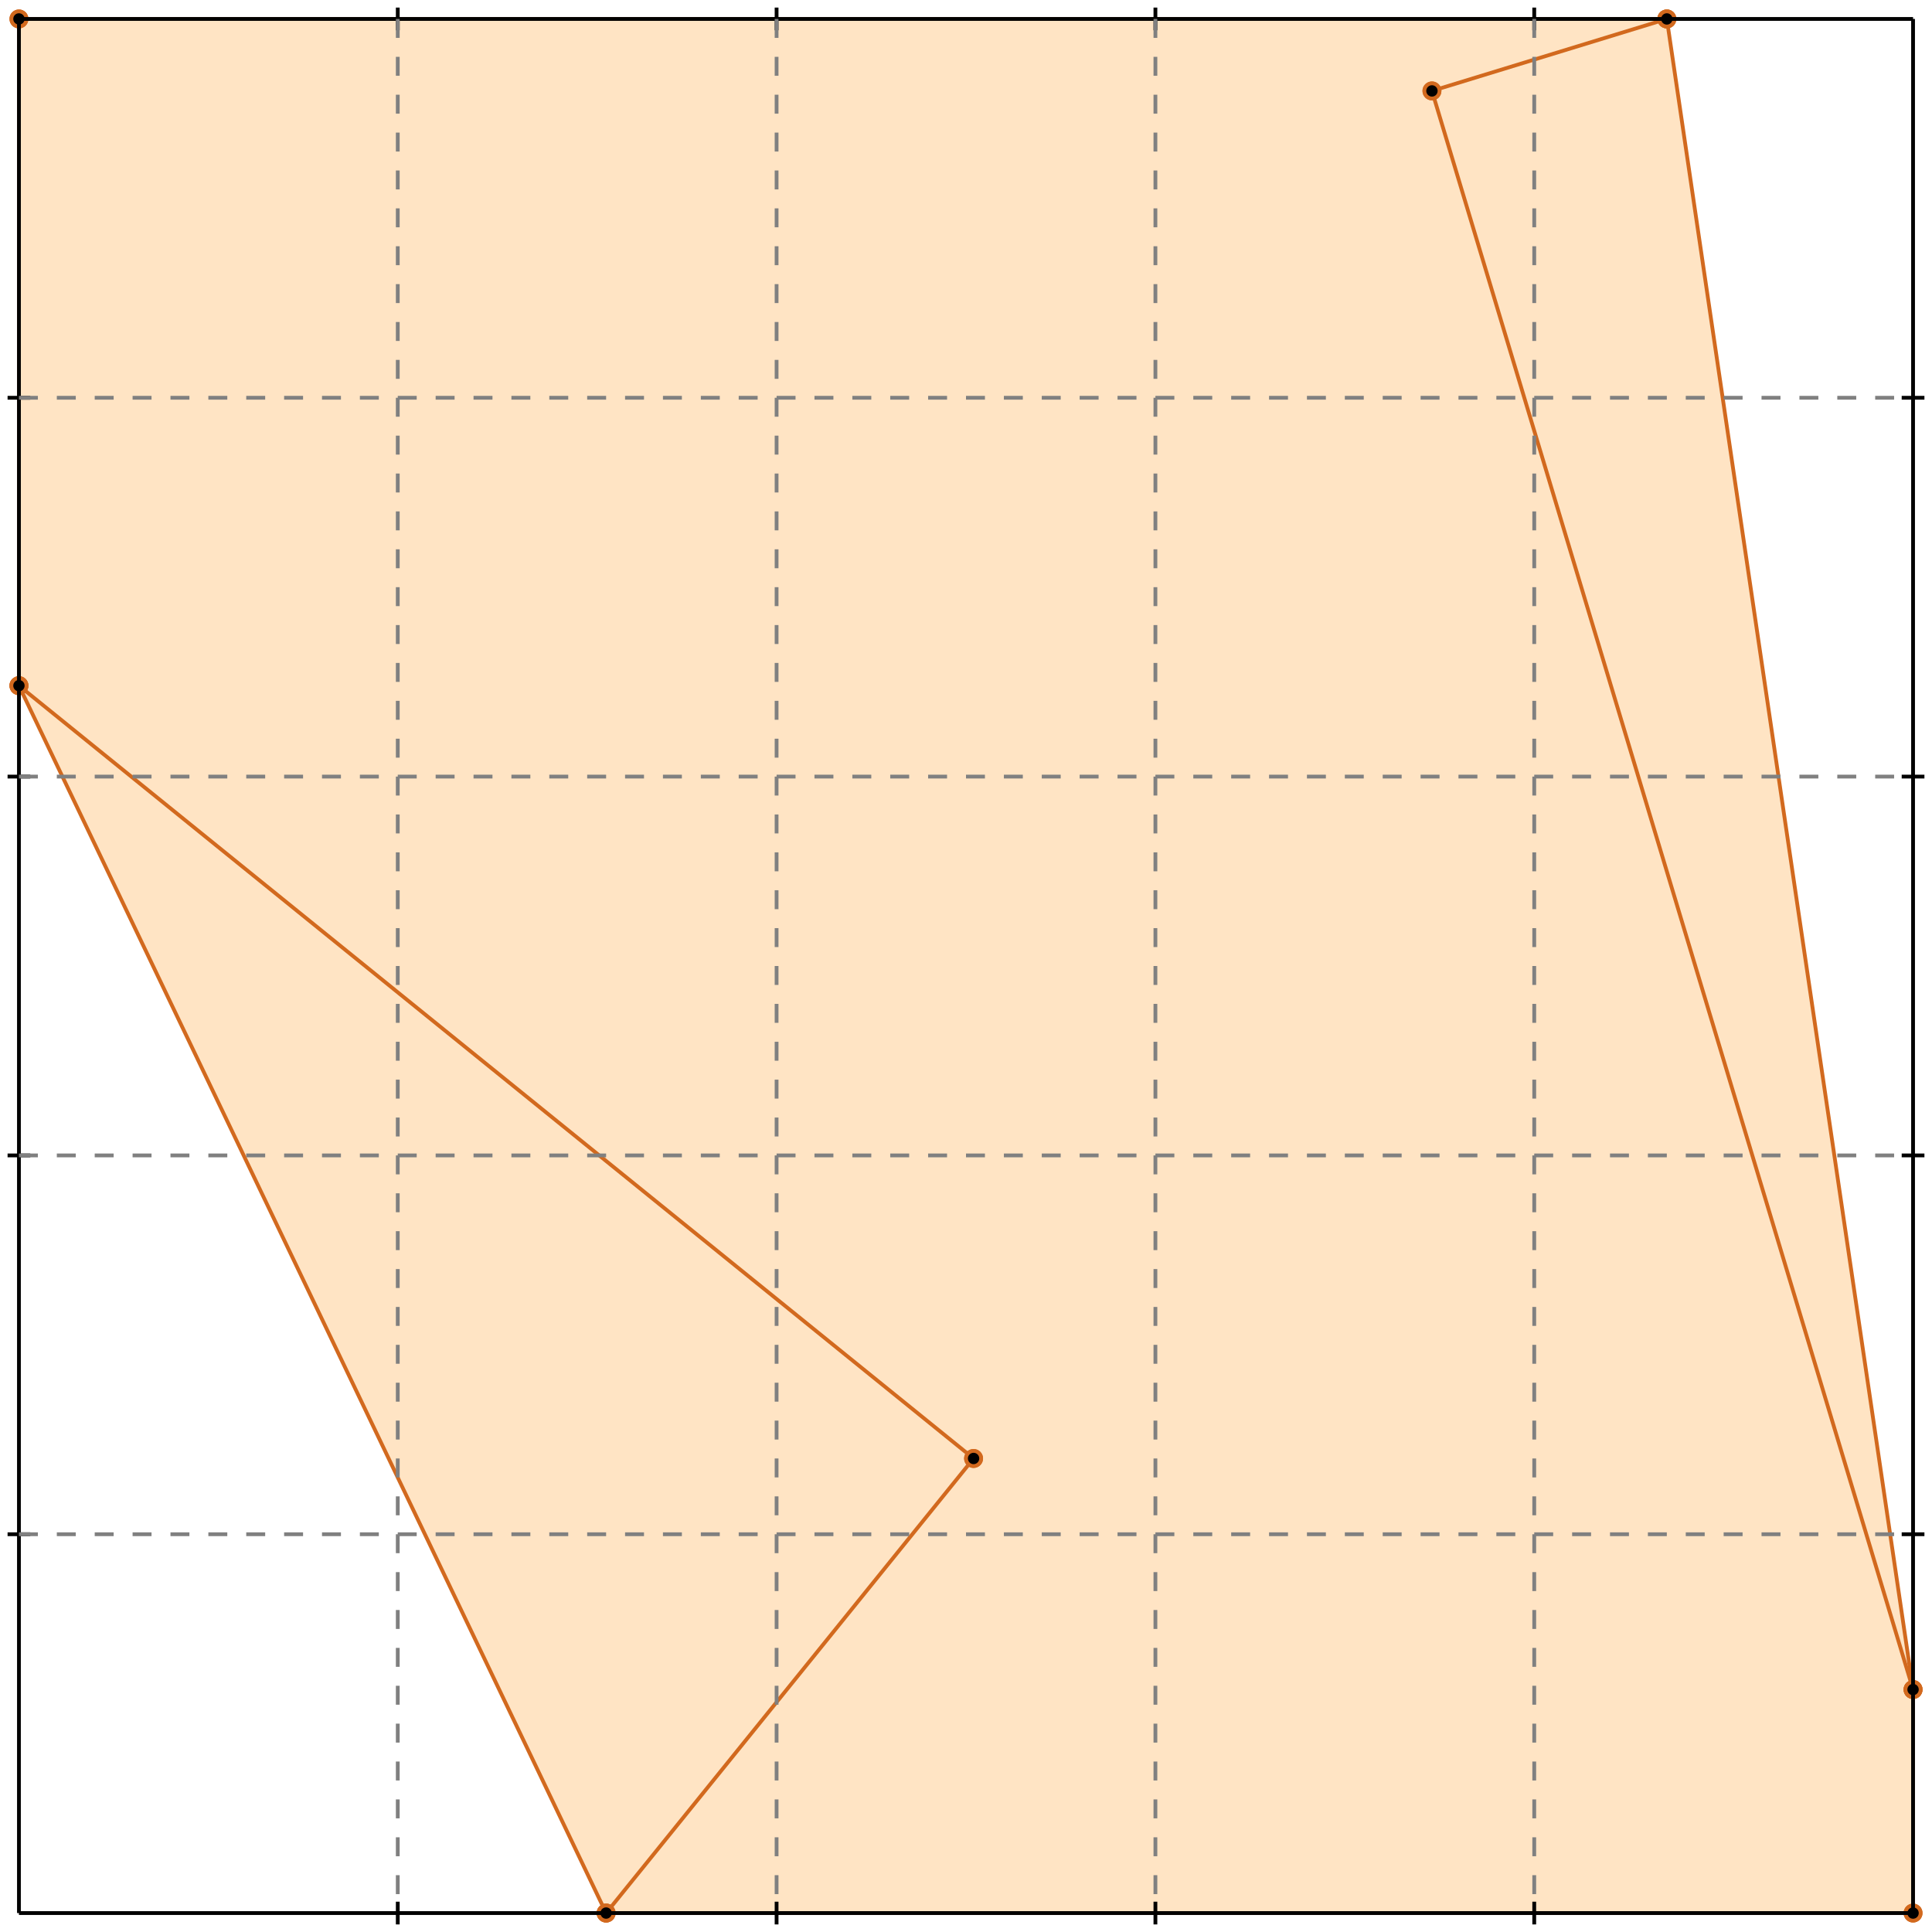 <?xml version="1.0" standalone="no"?>
<!DOCTYPE svg PUBLIC "-//W3C//DTD SVG 1.1//EN" 
  "http://www.w3.org/Graphics/SVG/1.1/DTD/svg11.dtd">
<svg width="510" height="510" version="1.1" id="toplevel"
    xmlns="http://www.w3.org/2000/svg"
    xmlns:xlink="http://www.w3.org/1999/xlink">
  <polygon points="160,505 505,505 505,446 440,5 5,5 5,181" fill="bisque"/>
  <g stroke="chocolate" stroke-width="1">
    <line x1="160" y1="505" x2="257" y2="385"/>
    <circle cx="160" cy="505" r="2"/>
    <circle cx="257" cy="385" r="2"/>
  </g>
  <g stroke="chocolate" stroke-width="1">
    <line x1="160" y1="505" x2="505" y2="505"/>
    <circle cx="160" cy="505" r="2"/>
    <circle cx="505" cy="505" r="2"/>
  </g>
  <g stroke="chocolate" stroke-width="1">
    <line x1="5" y1="181" x2="5" y2="5"/>
    <circle cx="5" cy="181" r="2"/>
    <circle cx="5" cy="5" r="2"/>
  </g>
  <g stroke="chocolate" stroke-width="1">
    <line x1="505" y1="505" x2="505" y2="446"/>
    <circle cx="505" cy="505" r="2"/>
    <circle cx="505" cy="446" r="2"/>
  </g>
  <g stroke="chocolate" stroke-width="1">
    <line x1="160" y1="505" x2="5" y2="181"/>
    <circle cx="160" cy="505" r="2"/>
    <circle cx="5" cy="181" r="2"/>
  </g>
  <g stroke="chocolate" stroke-width="1">
    <line x1="505" y1="446" x2="440" y2="5"/>
    <circle cx="505" cy="446" r="2"/>
    <circle cx="440" cy="5" r="2"/>
  </g>
  <g stroke="chocolate" stroke-width="1">
    <line x1="505" y1="446" x2="378" y2="24"/>
    <circle cx="505" cy="446" r="2"/>
    <circle cx="378" cy="24" r="2"/>
  </g>
  <g stroke="chocolate" stroke-width="1">
    <line x1="257" y1="385" x2="5" y2="181"/>
    <circle cx="257" cy="385" r="2"/>
    <circle cx="5" cy="181" r="2"/>
  </g>
  <g stroke="chocolate" stroke-width="1">
    <line x1="378" y1="24" x2="440" y2="5"/>
    <circle cx="378" cy="24" r="2"/>
    <circle cx="440" cy="5" r="2"/>
  </g>
  <g stroke="chocolate" stroke-width="1">
    <line x1="5" y1="5" x2="440" y2="5"/>
    <circle cx="5" cy="5" r="2"/>
    <circle cx="440" cy="5" r="2"/>
  </g>
  <g stroke="black" stroke-width="1">
    <line x1="5" y1="5" x2="505" y2="5"/>
    <line x1="5" y1="5" x2="5" y2="505"/>
    <line x1="505" y1="505" x2="5" y2="505"/>
    <line x1="505" y1="505" x2="505" y2="5"/>
    <line x1="105" y1="2" x2="105" y2="8"/>
    <line x1="2" y1="105" x2="8" y2="105"/>
    <line x1="105" y1="502" x2="105" y2="508"/>
    <line x1="502" y1="105" x2="508" y2="105"/>
    <line x1="205" y1="2" x2="205" y2="8"/>
    <line x1="2" y1="205" x2="8" y2="205"/>
    <line x1="205" y1="502" x2="205" y2="508"/>
    <line x1="502" y1="205" x2="508" y2="205"/>
    <line x1="305" y1="2" x2="305" y2="8"/>
    <line x1="2" y1="305" x2="8" y2="305"/>
    <line x1="305" y1="502" x2="305" y2="508"/>
    <line x1="502" y1="305" x2="508" y2="305"/>
    <line x1="405" y1="2" x2="405" y2="8"/>
    <line x1="2" y1="405" x2="8" y2="405"/>
    <line x1="405" y1="502" x2="405" y2="508"/>
    <line x1="502" y1="405" x2="508" y2="405"/>
  </g>
  <g stroke="gray" stroke-width="1" stroke-dasharray="5,5">
    <line x1="105" y1="5" x2="105" y2="505"/>
    <line x1="5" y1="105" x2="505" y2="105"/>
    <line x1="205" y1="5" x2="205" y2="505"/>
    <line x1="5" y1="205" x2="505" y2="205"/>
    <line x1="305" y1="5" x2="305" y2="505"/>
    <line x1="5" y1="305" x2="505" y2="305"/>
    <line x1="405" y1="5" x2="405" y2="505"/>
    <line x1="5" y1="405" x2="505" y2="405"/>
  </g>
</svg>
